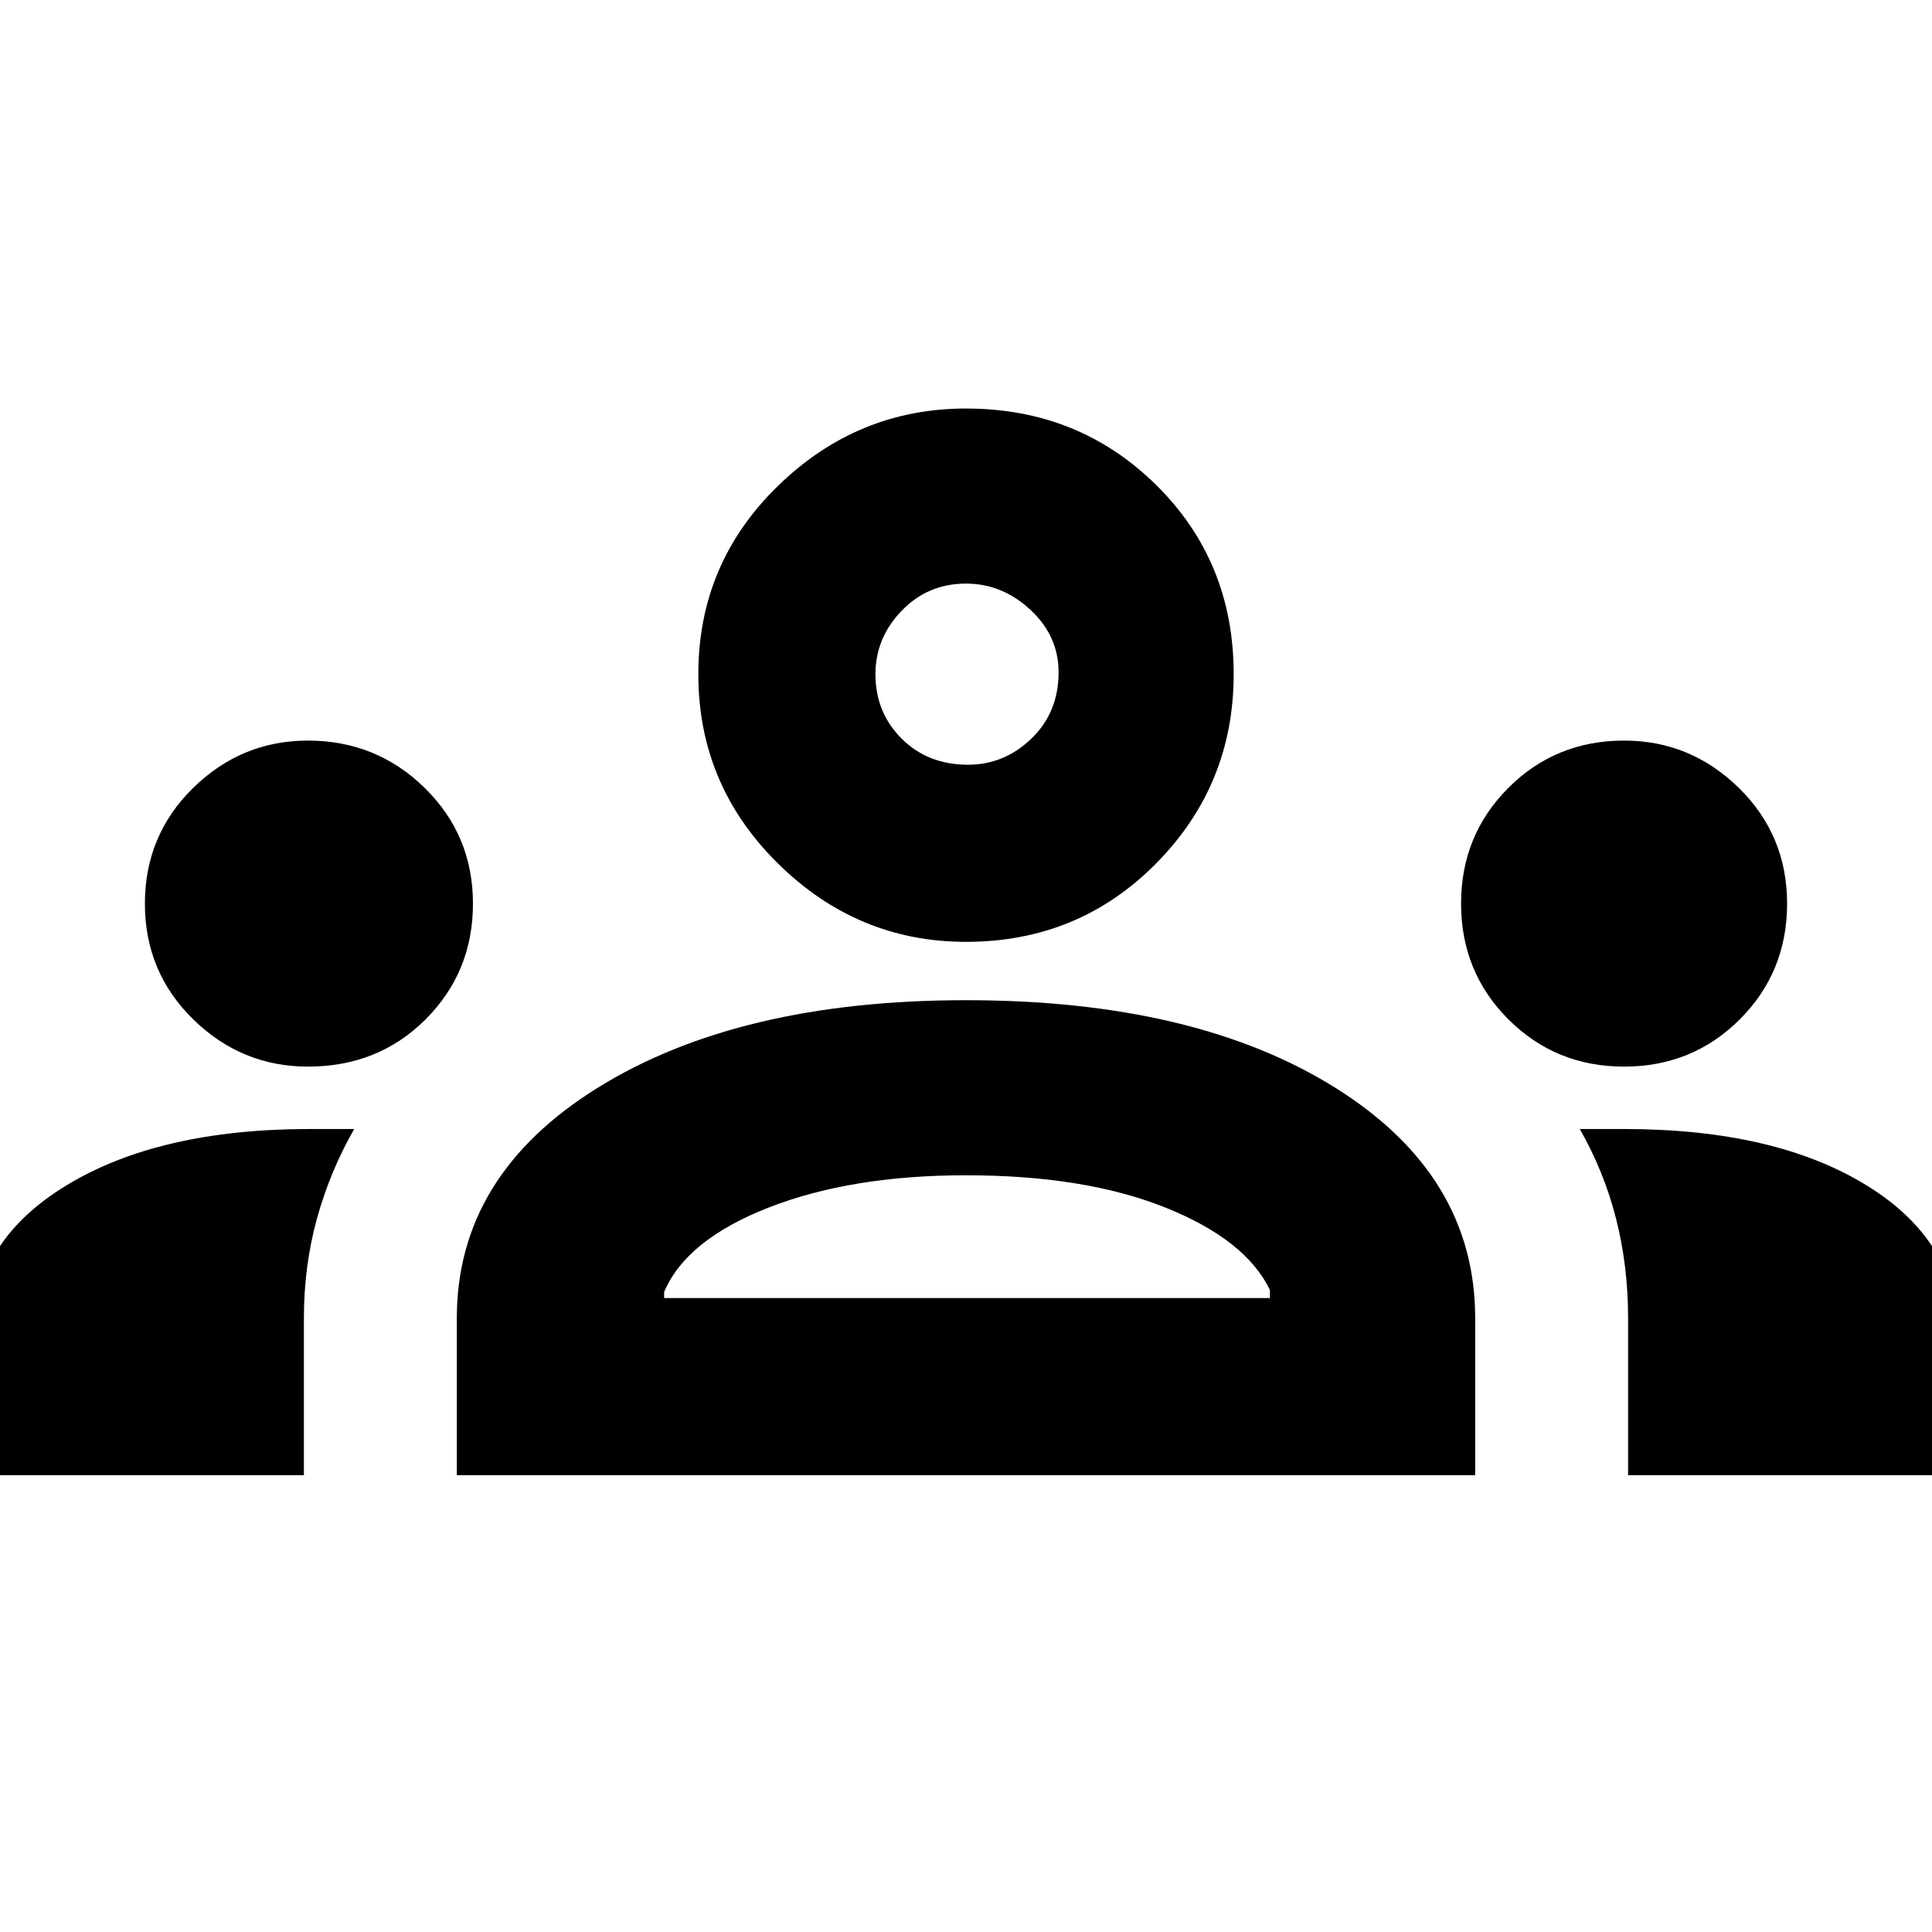 <svg xmlns="http://www.w3.org/2000/svg" height="40" width="40"><path d="M-.542 30.542v-2.917q0-1.917 1.917-3.083 1.917-1.167 5.042-1.167H7.333q-.5.875-.771 1.854-.27.979-.27 2.063v3.25Zm10 0v-3.25q0-2.959 2.917-4.771 2.917-1.813 7.625-1.813 4.75 0 7.646 1.813 2.896 1.812 2.896 4.771v3.25Zm24.25 0v-3.25q0-1.084-.25-2.063-.25-.979-.75-1.854h.917q3.125 0 5.021 1.167 1.896 1.166 1.896 3.125v2.875ZM20 24.333q-2.375 0-4.083.667-1.709.667-2.167 1.75v.125h12.542v-.167q-.5-1.041-2.167-1.708-1.667-.667-4.125-.667Zm-13.625-2.25Q5 22.083 4 21.104t-1-2.396q0-1.416 1-2.396 1-.979 2.375-.979 1.417 0 2.417.979 1 .98 1 2.396 0 1.417-.98 2.396-.979.979-2.437.979Zm27.25 0q-1.417 0-2.396-.979-.979-.979-.979-2.396 0-1.416.979-2.396.979-.979 2.396-.979 1.375 0 2.375.979 1 .98 1 2.396 0 1.417-.979 2.396-.979.979-2.396.979ZM20 19.5q-2.25 0-3.896-1.625t-1.646-3.917q0-2.291 1.646-3.895Q17.75 8.458 20 8.458q2.333 0 3.938 1.584 1.604 1.583 1.604 3.916 0 2.292-1.604 3.917Q22.333 19.5 20 19.5Zm0-7.417q-.792 0-1.333.563-.542.562-.542 1.312 0 .792.542 1.334.541.541 1.375.541.75 0 1.312-.541.563-.542.563-1.375 0-.75-.584-1.292-.583-.542-1.333-.542Zm0 14.792Zm0-12.917Z"/></svg>